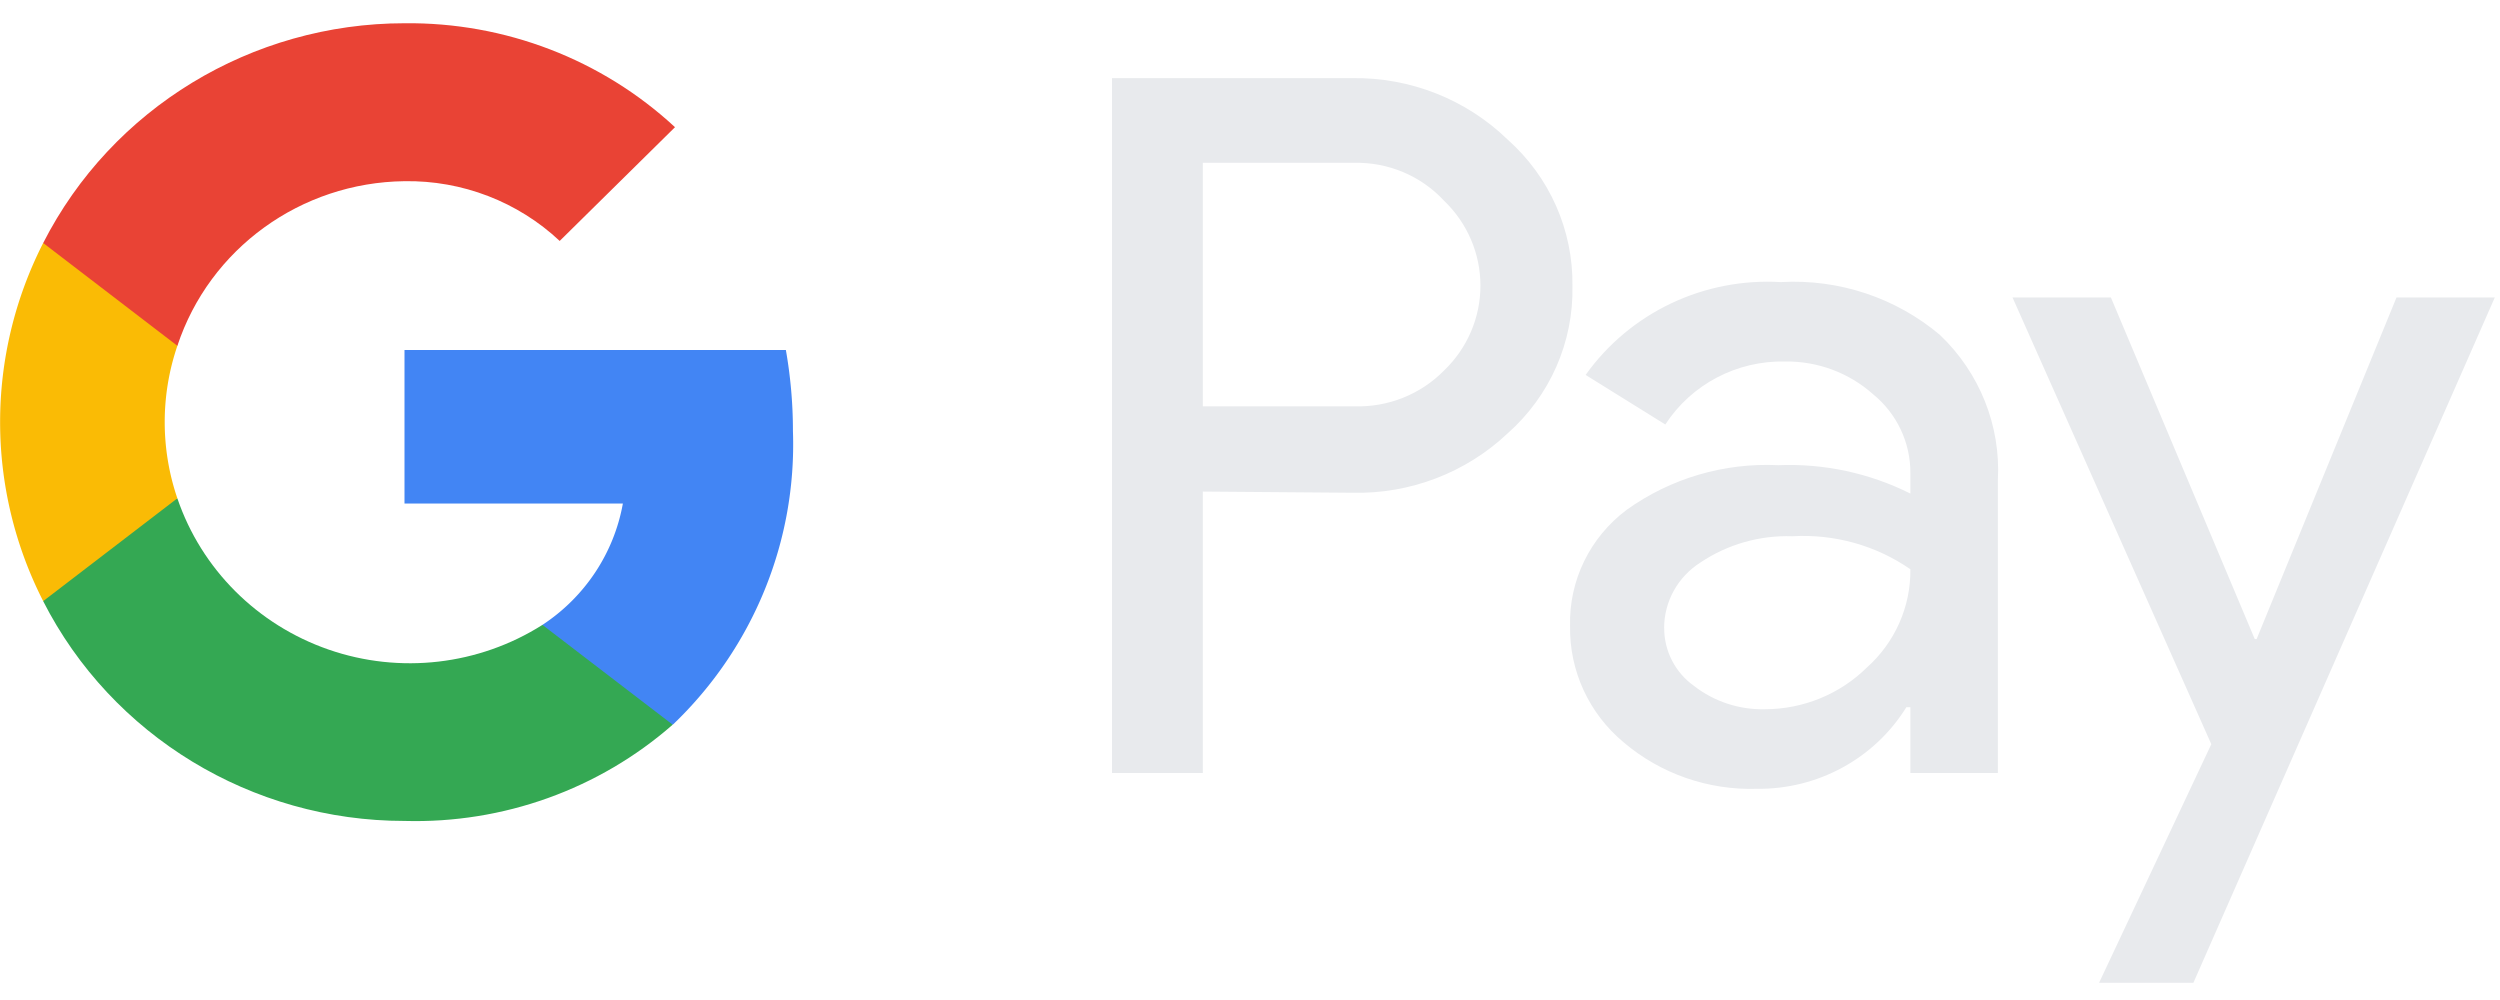 <svg width="40" height="16" viewBox="0 0 40 16" xmlns="http://www.w3.org/2000/svg"><title>Google Pay Logo/G-Pay</title><g fill-rule="nonzero" fill="none"><path d="M12.687 6.899A7.469 7.469 0 0 0 12.574 5.6H6.472v2.456h3.494c-.142.793-.607 1.495-1.287 1.942v1.596h2.087c1.284-1.227 1.982-2.933 1.921-4.696z" fill="#4285F4"/><path d="M6.472 13.135c1.577.044 3.112-.507 4.291-1.54L8.679 9.998c-1.018.645-2.281.791-3.422.395-1.141-.396-2.034-1.288-2.419-2.419H.691V9.619c1.098 2.155 3.335 3.516 5.781 3.516z" fill="#34A853"/><path d="M2.838 7.974a3.778 3.778 0 0 1 0-2.441V3.888H.691c-.919 1.803-.919 3.928 0 5.73l2.147-1.645z" fill="#FABB05"/><path d="M6.472 2.899c.923-.015 1.815.329 2.483.956L10.8 2.035C9.63.95 8.078.354 6.472.372 4.026.373 1.789 1.733.691 3.888l2.147 1.645C3.352 3.978 4.813 2.919 6.472 2.899z" fill="#E94335"/><path d="M19.245 7.866v4.502h-1.453V1.25h3.842c.929-.014 1.825.34 2.487.982.672.597 1.051 1.452 1.038 2.344.019.898-.36 1.759-1.038 2.359-.668.63-1.563.972-2.487.949l-2.389-.019zm0-5.261v3.896h2.426c.538.017 1.059-.191 1.434-.573.372-.357.582-.846.582-1.358 0-.512-.21-1.002-.582-1.358-.369-.399-.895-.62-1.442-.607h-2.419zM28.502 4.513c.924-.051 1.832.252 2.536.845.636.605.975 1.452.928 2.322v4.688h-1.4v-1.053h-.064c-.508.821-1.417 1.317-2.392 1.306-.78.024-1.541-.241-2.132-.744-.555-.462-.869-1.145-.857-1.86-.019-.728.318-1.42.906-1.86.703-.504 1.559-.756 2.426-.714.732-.03 1.46.127 2.113.454v-.327c.003-.489-.217-.954-.6-1.265-.384-.341-.883-.527-1.4-.521-.775-.018-1.503.364-1.921 1.008l-1.275-.793c.711-.999 1.897-1.561 3.132-1.485zm-1.875 5.533c-.002.368.176.715.479.93.322.25.722.381 1.132.372.611-.001 1.198-.24 1.63-.666.451-.402.705-.975.698-1.574-.55-.381-1.215-.567-1.887-.528-.523-.018-1.039.129-1.472.42-.361.229-.58.622-.581 1.046zM39.917 4.759l-4.823 10.966h-1.509l1.796-3.818L32.2 4.759h1.574l2.302 5.466h.03l2.238-5.466z" fill="#E8EAED"/></g></svg>
